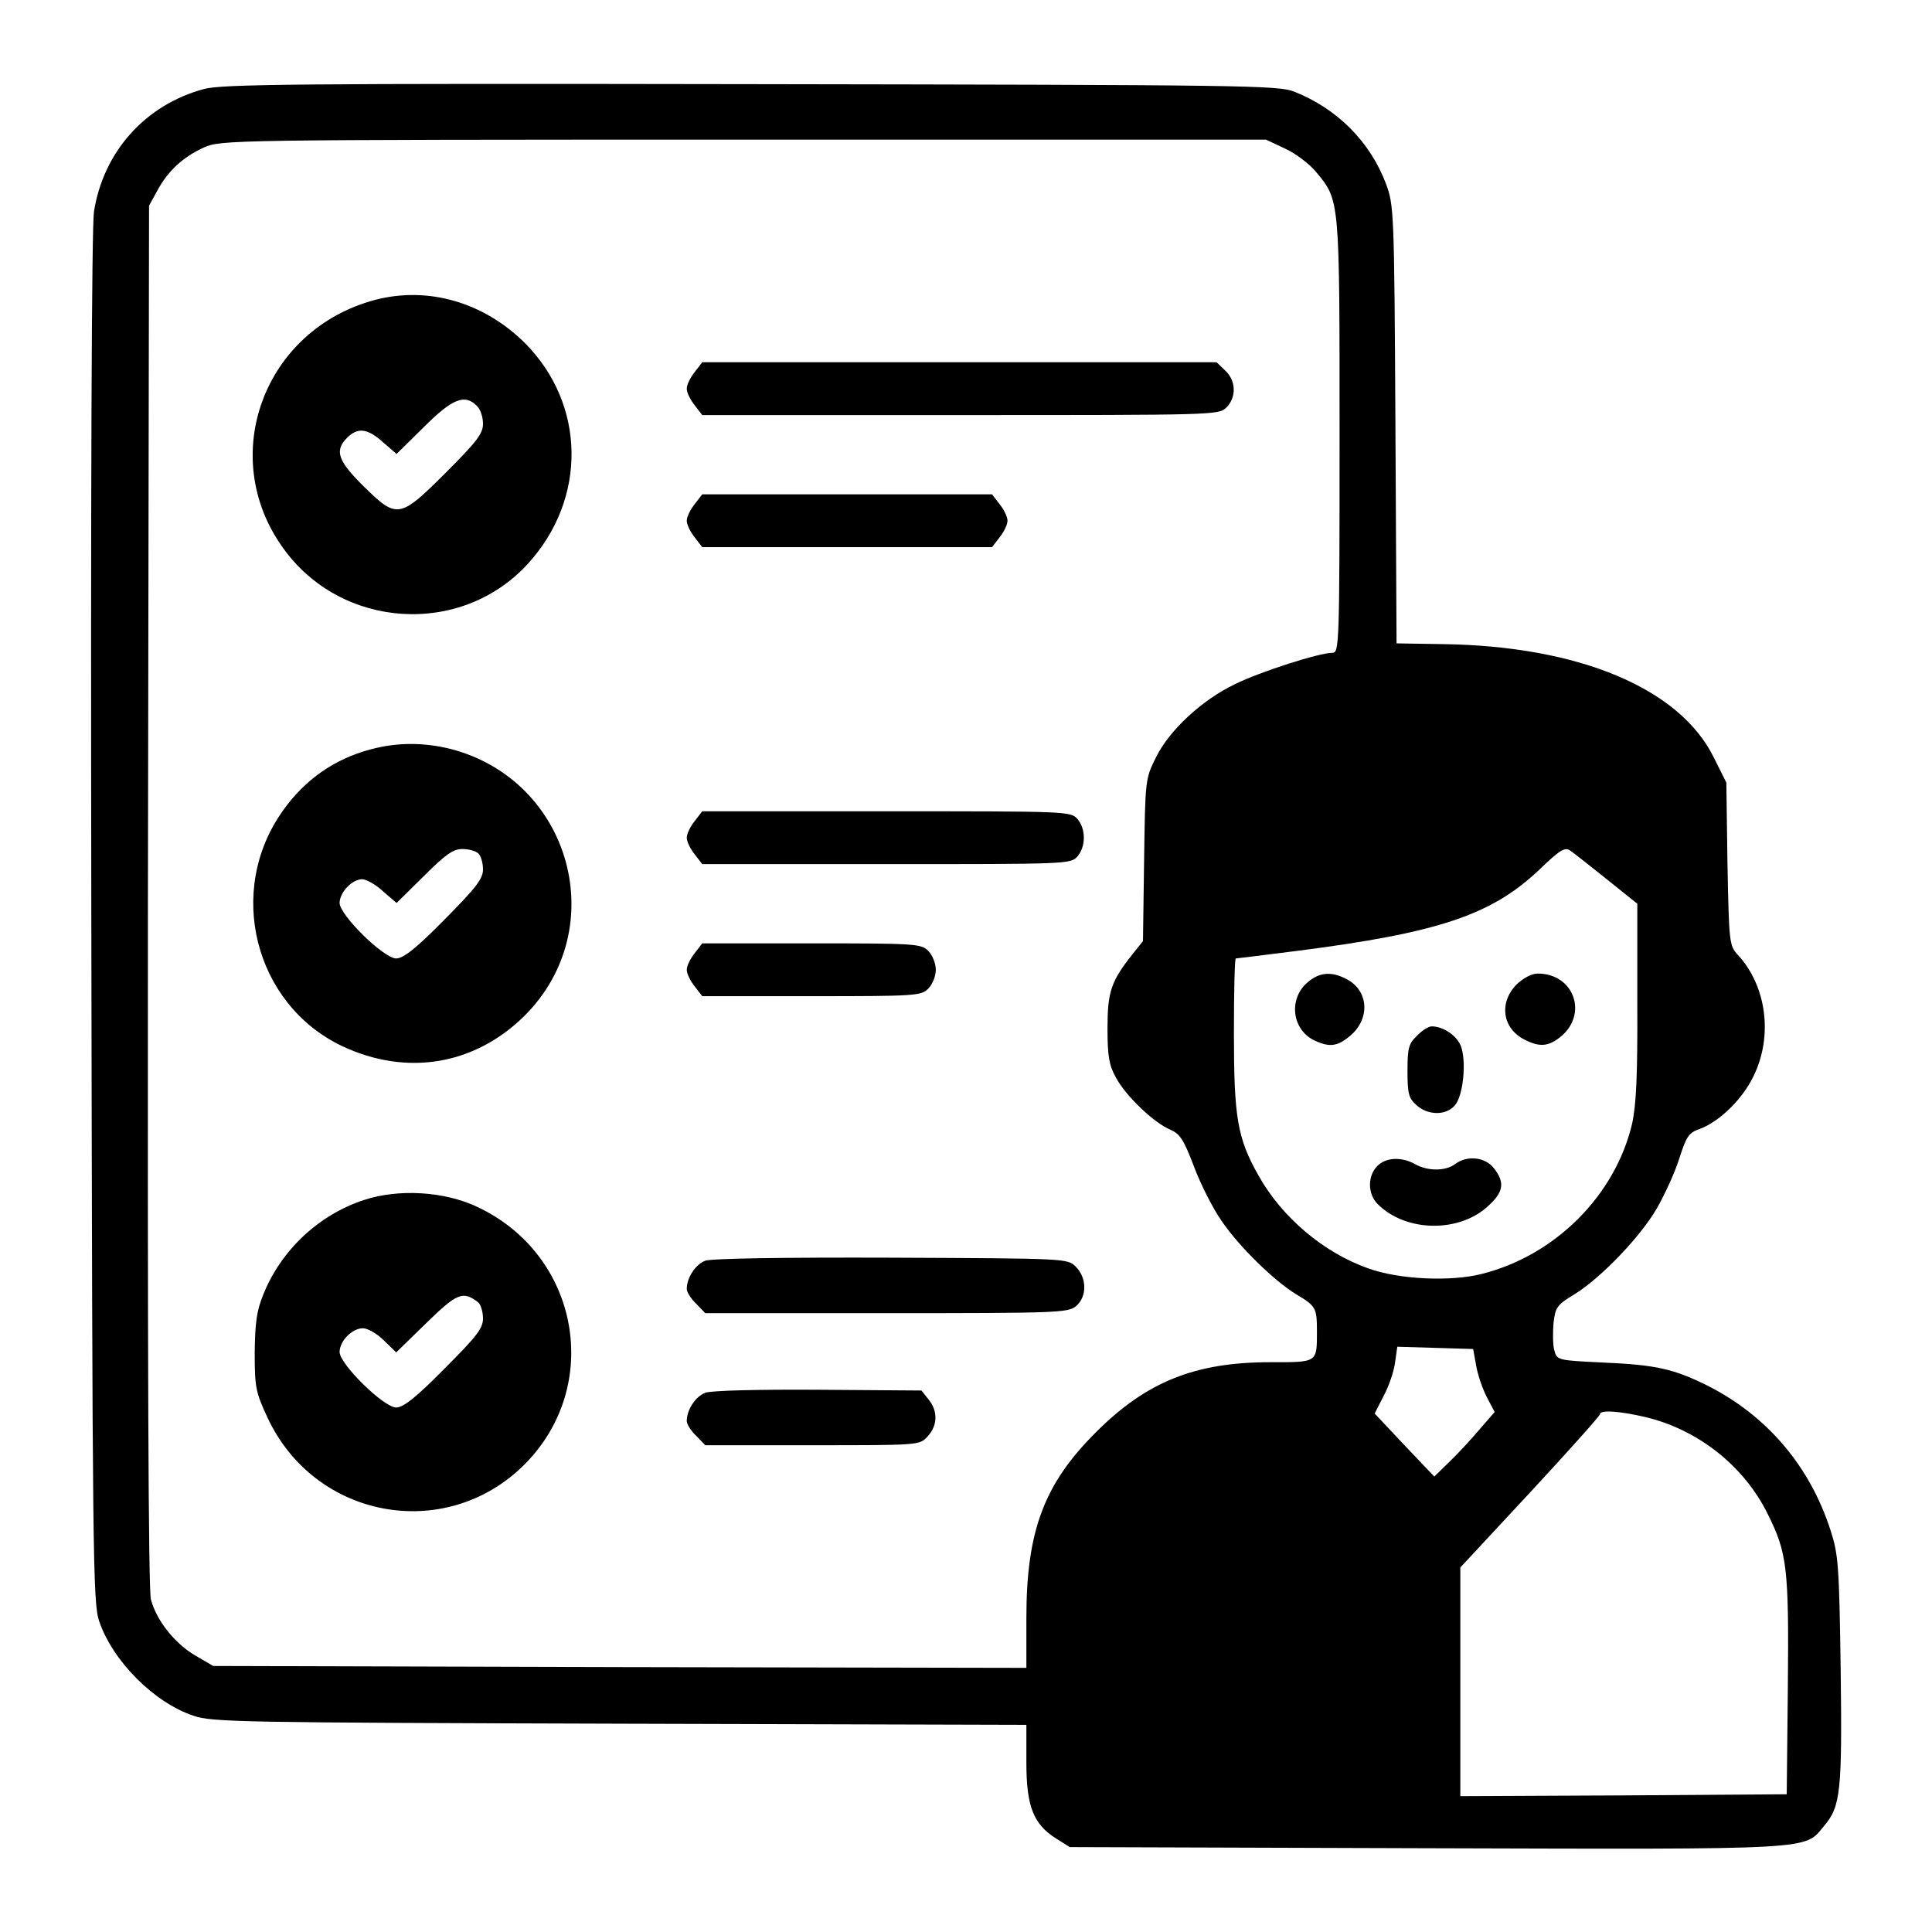 <?xml version="1.0" standalone="no"?>
<!DOCTYPE svg PUBLIC "-//W3C//DTD SVG 20010904//EN"
 "http://www.w3.org/TR/2001/REC-SVG-20010904/DTD/svg10.dtd">
<svg version="1.0" xmlns="http://www.w3.org/2000/svg"
 width="512pt" height="512pt" viewBox="0 0 512 512"
 preserveAspectRatio="xMidYMid meet" class="button-svg">

<g transform="translate(0,512) scale(0.1,-0.1)"
fill="#000000" stroke="none">
<path d="M540 4884 c-155 -42 -266 -166 -291 -325 -6 -41 -9 -721 -7 -1874 3
-1699 4 -1813 21 -1862 36 -105 145 -215 250 -250 48 -17 132 -18 1130 -21
l1077 -3 0 -100 c0 -117 19 -164 80 -202 l35 -22 945 -3 c1043 -3 1000 -5
1054 59 44 52 48 91 44 414 -4 277 -6 305 -27 370 -55 170 -168 303 -326 383
-89 44 -136 55 -274 61 -124 6 -125 6 -132 33 -4 14 -4 47 -2 72 5 42 9 48 57
77 69 43 173 151 217 227 20 35 47 93 59 131 19 59 25 69 54 79 52 19 113 78
143 140 52 106 35 239 -42 322 -22 24 -23 32 -27 240 l-3 216 -33 66 c-90 184
-358 296 -718 301 l-123 2 -3 580 c-3 568 -4 581 -25 638 -42 111 -129 199
-243 244 -42 17 -129 18 -1440 20 -1205 2 -1403 0 -1450 -13z m2866 -158 c28
-13 65 -41 82 -62 63 -76 62 -69 62 -701 0 -555 -1 -573 -19 -573 -35 0 -191
-50 -258 -83 -88 -42 -175 -123 -210 -195 -28 -56 -28 -60 -31 -271 l-3 -215
-28 -35 c-57 -72 -66 -100 -66 -196 0 -73 4 -98 22 -130 25 -48 101 -121 145
-139 25 -11 35 -26 62 -97 17 -46 50 -111 73 -144 46 -68 139 -159 198 -195
52 -31 55 -36 55 -97 0 -85 3 -83 -124 -83 -199 0 -328 -52 -461 -185 -138
-137 -185 -262 -185 -493 l0 -132 -1077 2 -1078 3 -48 28 c-54 32 -102 92
-117 148 -7 24 -9 660 -8 1865 l3 1829 22 40 c28 52 68 89 123 114 45 20 58
21 1430 21 l1385 0 51 -24z m852 -1936 l81 -65 0 -260 c1 -198 -3 -275 -14
-324 -45 -189 -203 -348 -398 -397 -82 -21 -220 -15 -302 15 -118 42 -228 135
-290 246 -56 99 -65 154 -65 377 0 109 2 198 5 198 2 0 75 9 162 20 375 48
515 95 641 214 55 53 69 62 83 52 9 -6 52 -40 97 -76z m-346 -1289 c4 -24 17
-62 28 -83 l21 -40 -40 -46 c-22 -26 -58 -65 -80 -86 l-40 -39 -79 83 -79 84
24 47 c14 26 27 65 30 88 l6 42 101 -3 100 -3 8 -44z m447 -136 c140 -33 262
-129 325 -256 52 -104 57 -142 54 -459 l-3 -285 -432 -3 -433 -2 0 303 0 303
185 199 c102 110 185 203 185 207 0 12 49 9 119 -7z"/>
<path d="M993 4325 c-294 -79 -418 -414 -243 -657 154 -216 472 -236 649 -42
157 172 154 422 -8 585 -110 109 -258 151 -398 114z m271 -281 c9 -8 16 -29
16 -47 0 -26 -16 -47 -98 -129 -123 -123 -130 -124 -219 -36 -68 67 -77 94
-43 128 28 28 54 25 95 -12 l36 -31 72 71 c76 76 109 89 141 56z"/>
<path d="M1841 4134 c-12 -15 -21 -34 -21 -44 0 -10 9 -29 21 -44 l20 -26 685
0 c671 0 684 0 704 20 27 27 26 71 -3 98 l-23 22 -681 0 -682 0 -20 -26z"/>
<path d="M1841 3784 c-12 -15 -21 -34 -21 -44 0 -10 9 -29 21 -44 l20 -26 384
0 384 0 20 26 c12 15 21 34 21 44 0 10 -9 29 -21 44 l-20 26 -384 0 -384 0
-20 -26z"/>
<path d="M982 3134 c-95 -25 -174 -80 -232 -162 -152 -212 -76 -513 156 -624
172 -81 352 -51 485 81 231 232 122 623 -196 706 -72 18 -143 18 -213 -1z
m286 -276 c7 -7 12 -26 12 -42 0 -25 -18 -48 -102 -133 -75 -76 -109 -103
-128 -103 -33 0 -150 115 -150 147 0 28 33 63 60 63 10 0 36 -14 55 -32 l36
-31 72 71 c58 58 78 72 102 72 17 0 36 -5 43 -12z"/>
<path d="M1841 2944 c-12 -15 -21 -34 -21 -44 0 -10 9 -29 21 -44 l20 -26 488
0 c476 0 488 0 506 20 23 26 23 74 0 100 -18 20 -30 20 -506 20 l-488 0 -20
-26z"/>
<path d="M1841 2594 c-12 -15 -21 -34 -21 -44 0 -10 9 -29 21 -44 l20 -26 290
0 c276 0 290 1 309 20 11 11 20 33 20 50 0 17 -9 39 -20 50 -19 19 -33 20
-309 20 l-290 0 -20 -26z"/>
<path d="M965 1940 c-120 -39 -220 -133 -267 -250 -18 -44 -22 -75 -23 -155 0
-93 3 -105 34 -172 125 -268 470 -332 679 -126 211 209 148 558 -124 685 -87
41 -208 48 -299 18z m303 -272 c6 -6 12 -24 12 -42 0 -26 -16 -47 -102 -133
-75 -76 -109 -103 -128 -103 -33 0 -150 115 -150 147 0 29 33 63 62 63 12 0
37 -14 55 -32 l33 -32 80 78 c82 80 97 86 138 54z"/>
<path d="M1869 1779 c-26 -10 -49 -45 -49 -75 0 -8 11 -26 25 -39 l24 -25 479
0 c451 0 481 1 503 18 30 25 30 75 0 105 -22 22 -22 22 -489 24 -282 1 -477
-2 -493 -8z"/>
<path d="M1869 1429 c-26 -10 -49 -45 -49 -75 0 -8 11 -26 25 -39 l24 -25 284
0 c283 0 284 0 305 23 27 29 28 67 3 98 l-19 24 -274 2 c-159 1 -284 -2 -299
-8z"/>
<path d="M3459 2511 c-45 -46 -32 -123 26 -149 39 -18 60 -15 93 13 54 45 49
120 -9 150 -43 23 -77 18 -110 -14z"/>
<path d="M4019 2511 c-47 -48 -38 -116 21 -146 39 -20 62 -19 94 6 76 60 38
169 -59 169 -16 0 -38 -12 -56 -29z"/>
<path d="M3755 2375 c-22 -21 -25 -33 -25 -93 0 -59 3 -72 23 -90 30 -28 78
-29 102 -2 23 25 32 119 16 159 -12 28 -47 51 -77 51 -8 0 -26 -11 -39 -25z"/>
<path d="M3650 2030 c-26 -26 -26 -74 1 -101 75 -75 218 -77 295 -3 39 36 42
61 13 98 -23 30 -71 35 -103 11 -25 -19 -73 -19 -106 0 -36 20 -77 18 -100 -5z"/>
</g>
</svg>
